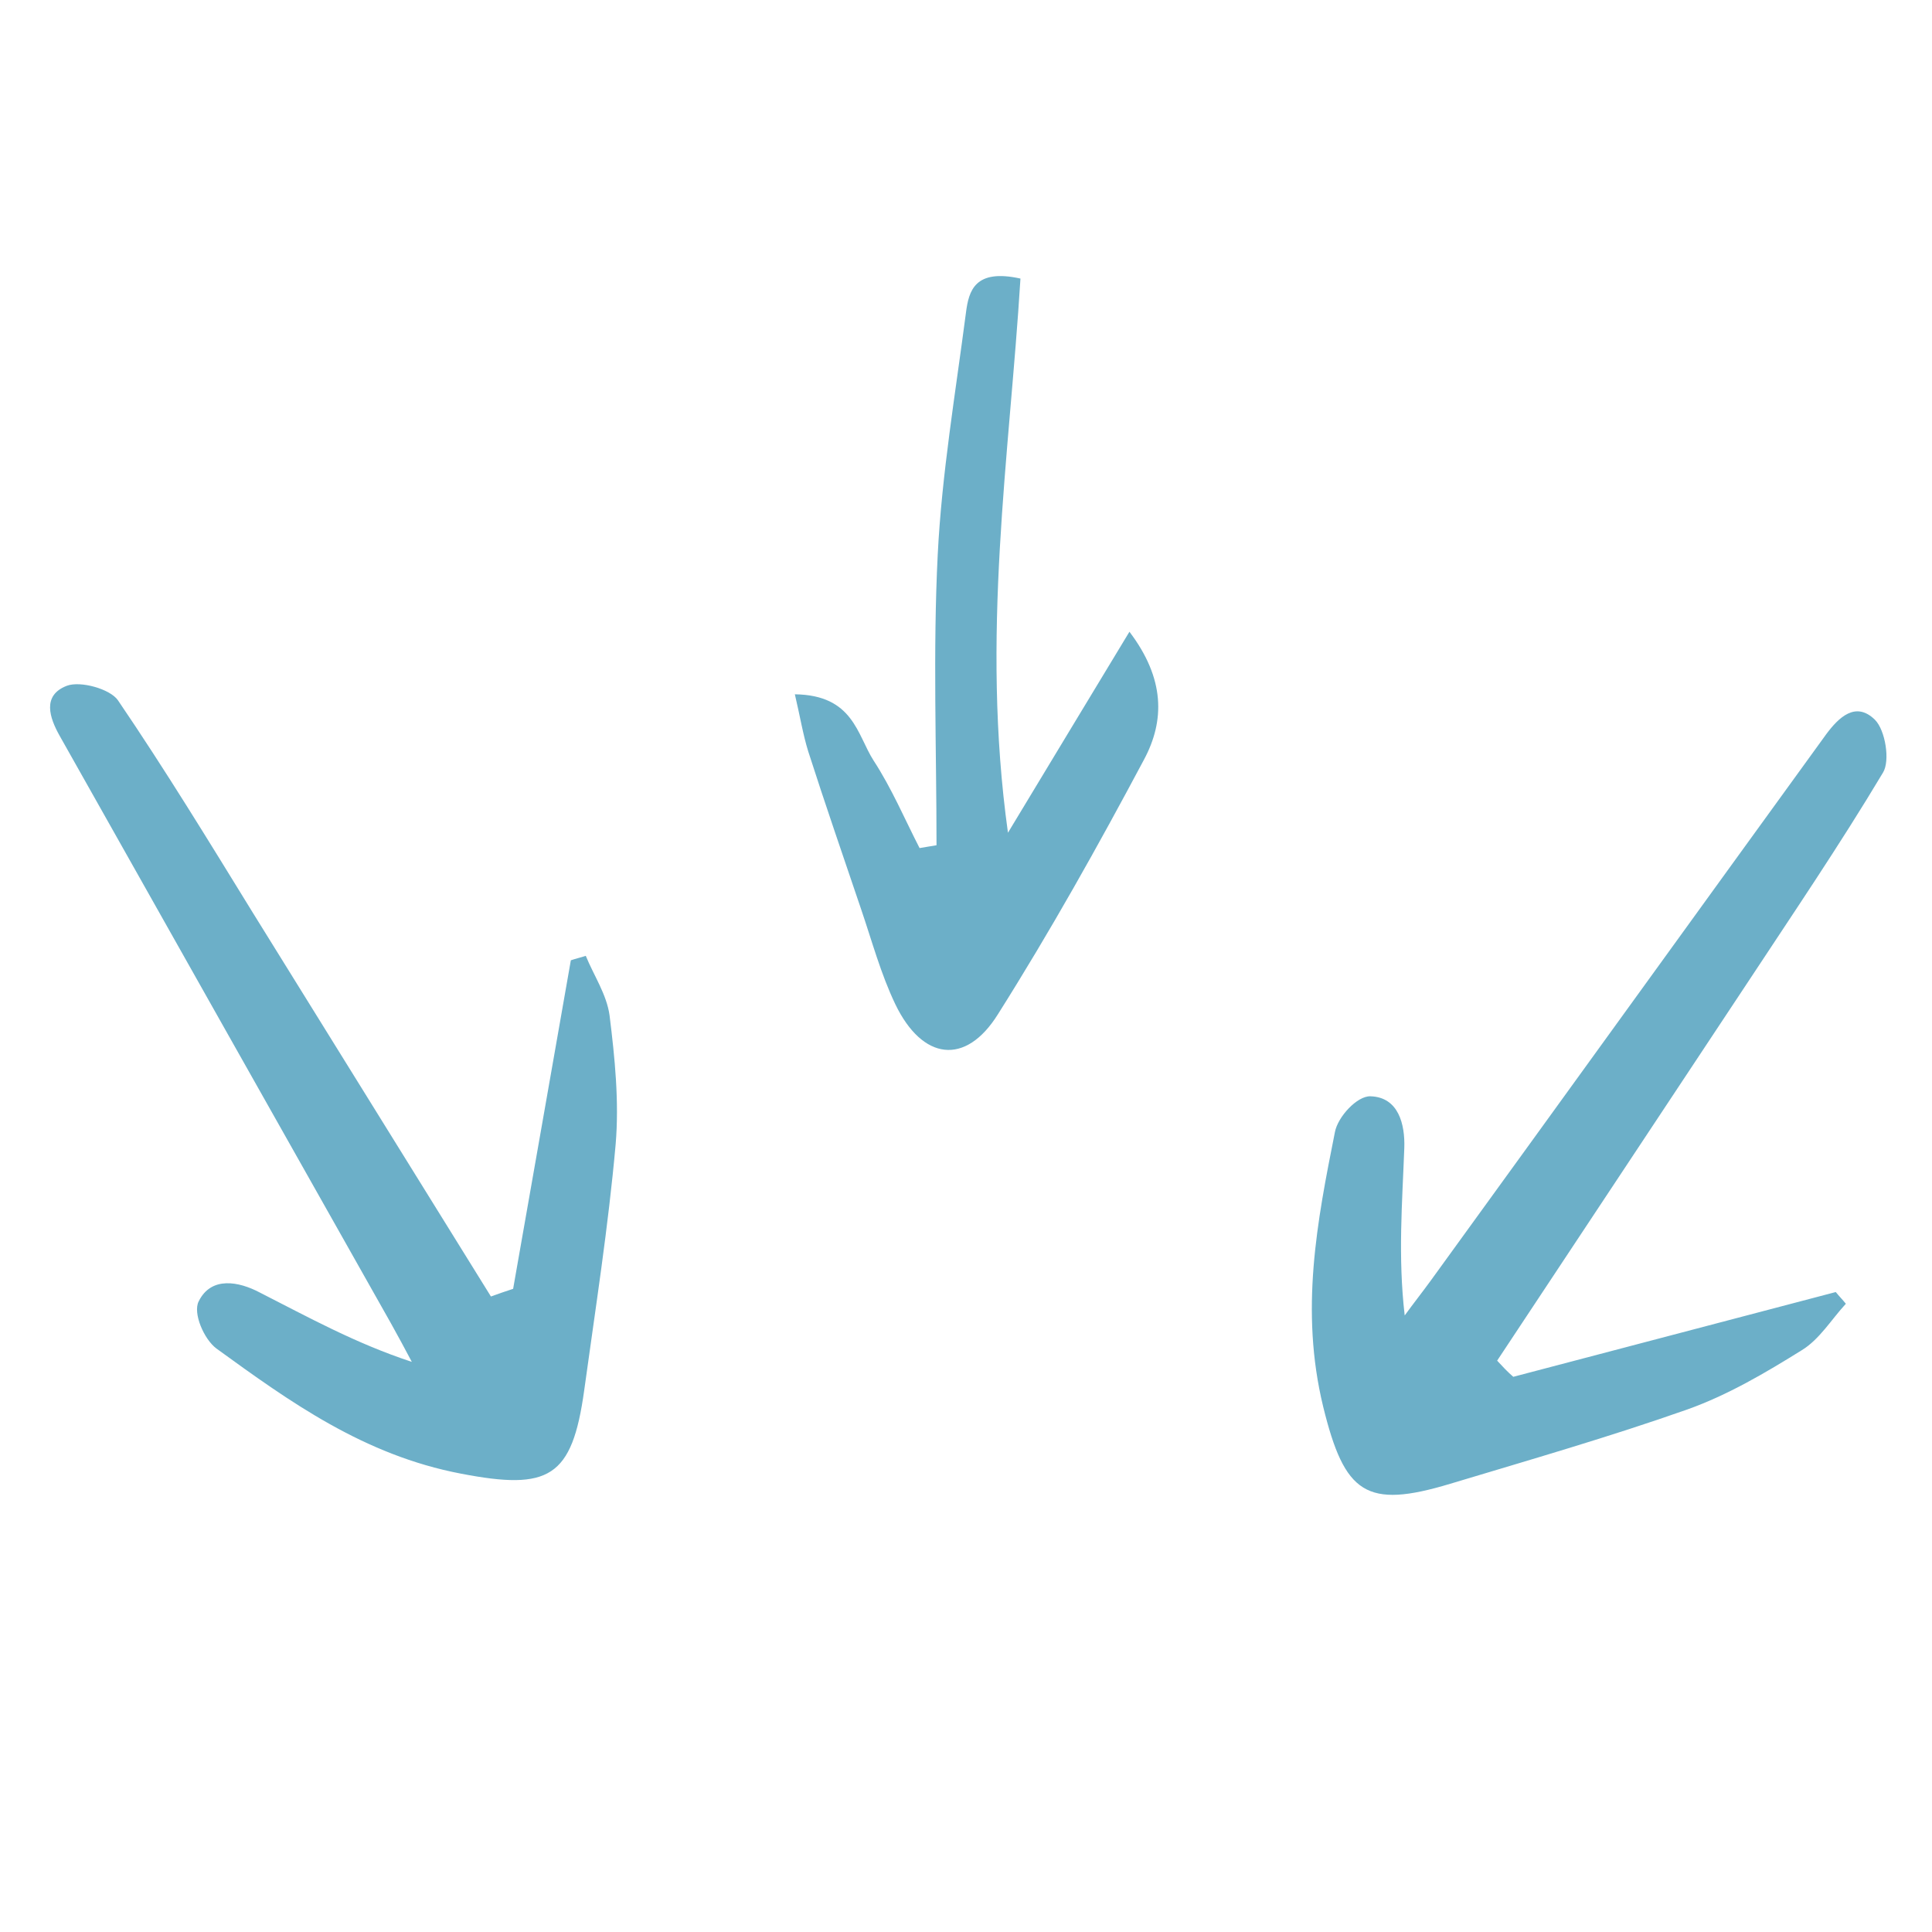 <svg xmlns="http://www.w3.org/2000/svg" xmlns:xlink="http://www.w3.org/1999/xlink" width="500" zoomAndPan="magnify" viewBox="0 0 375 375" height="500" preserveAspectRatio="xMidYMid meet" version="1.0"><path fill="#6cafc8" d="M 99.598 250.16 C 103.359 228.93 107.039 207.699 110.801 186.391 C 111.738 186.074 112.758 185.84 113.699 185.527 C 115.266 189.367 117.773 193.047 118.32 197.121 C 119.34 205.348 120.199 213.809 119.496 222.113 C 118.086 238.016 115.578 253.996 113.387 269.902 C 111.035 286.824 106.57 289.328 89.492 286.039 C 70.609 282.434 56.273 272.094 42.016 261.754 C 39.59 259.953 37.395 254.859 38.57 252.586 C 41 247.652 46.402 248.75 50.398 250.863 C 59.801 255.641 68.965 260.734 79.934 264.34 C 78.602 261.832 77.27 259.324 75.859 256.816 C 54.395 218.824 33.008 180.828 11.543 142.754 C 9.66 139.383 8.094 134.996 12.953 133.117 C 15.617 132.098 21.414 133.742 22.902 135.938 C 32.066 149.414 40.527 163.277 49.066 177.145 C 64.5 201.98 79.855 226.812 95.289 251.648 C 96.777 251.098 98.188 250.629 99.598 250.16 Z M 290.594 264.102 C 306.73 239.738 322.871 215.375 339.008 191.012 C 347.938 177.457 357.105 163.984 365.488 149.961 C 366.898 147.688 365.957 141.734 363.918 139.699 C 360.16 136.016 356.871 139.305 354.52 142.441 C 328.902 177.773 303.363 213.184 277.746 248.512 C 276.098 250.785 274.297 253.059 272.652 255.328 C 271.32 243.891 272.184 233.395 272.574 222.816 C 272.73 218.273 271.477 212.945 265.992 212.789 C 263.41 212.711 259.648 216.785 259.102 219.762 C 255.652 237.074 252.285 254.312 256.828 273.035 C 260.98 289.957 265.133 292.934 281.504 287.996 C 296.859 283.375 312.371 278.91 327.492 273.582 C 335.402 270.762 342.691 266.453 349.738 262.066 C 353.188 259.953 355.461 256.113 358.281 253.059 C 357.652 252.273 356.949 251.57 356.32 250.785 C 335.48 256.27 314.566 261.754 293.727 267.238 C 292.629 266.297 291.609 265.199 290.594 264.102 Z M 187.496 60.652 C 185.461 76.32 182.797 91.988 182.012 107.656 C 181.07 126.379 181.777 145.262 181.777 164.062 C 180.68 164.219 179.582 164.453 178.488 164.609 C 175.59 158.969 173.082 153.016 169.555 147.609 C 166.344 142.598 165.641 134.918 154.281 134.762 C 155.297 139.07 155.848 142.52 156.863 145.809 C 160.156 156.07 163.68 166.254 167.129 176.441 C 169.242 182.629 170.965 189.051 173.785 194.93 C 179.035 205.816 187.418 206.914 193.684 196.887 C 203.871 180.75 213.113 164.219 222.043 147.453 C 226.117 139.855 226.117 131.707 219.223 122.621 C 211.234 135.781 204.184 147.531 195.645 161.633 C 190.316 123.402 195.957 88.543 198.07 54.07 C 189.219 52.113 188.043 56.422 187.496 60.652 Z M 187.496 60.652 " fill-opacity="1" fill-rule="nonzero"/></svg>